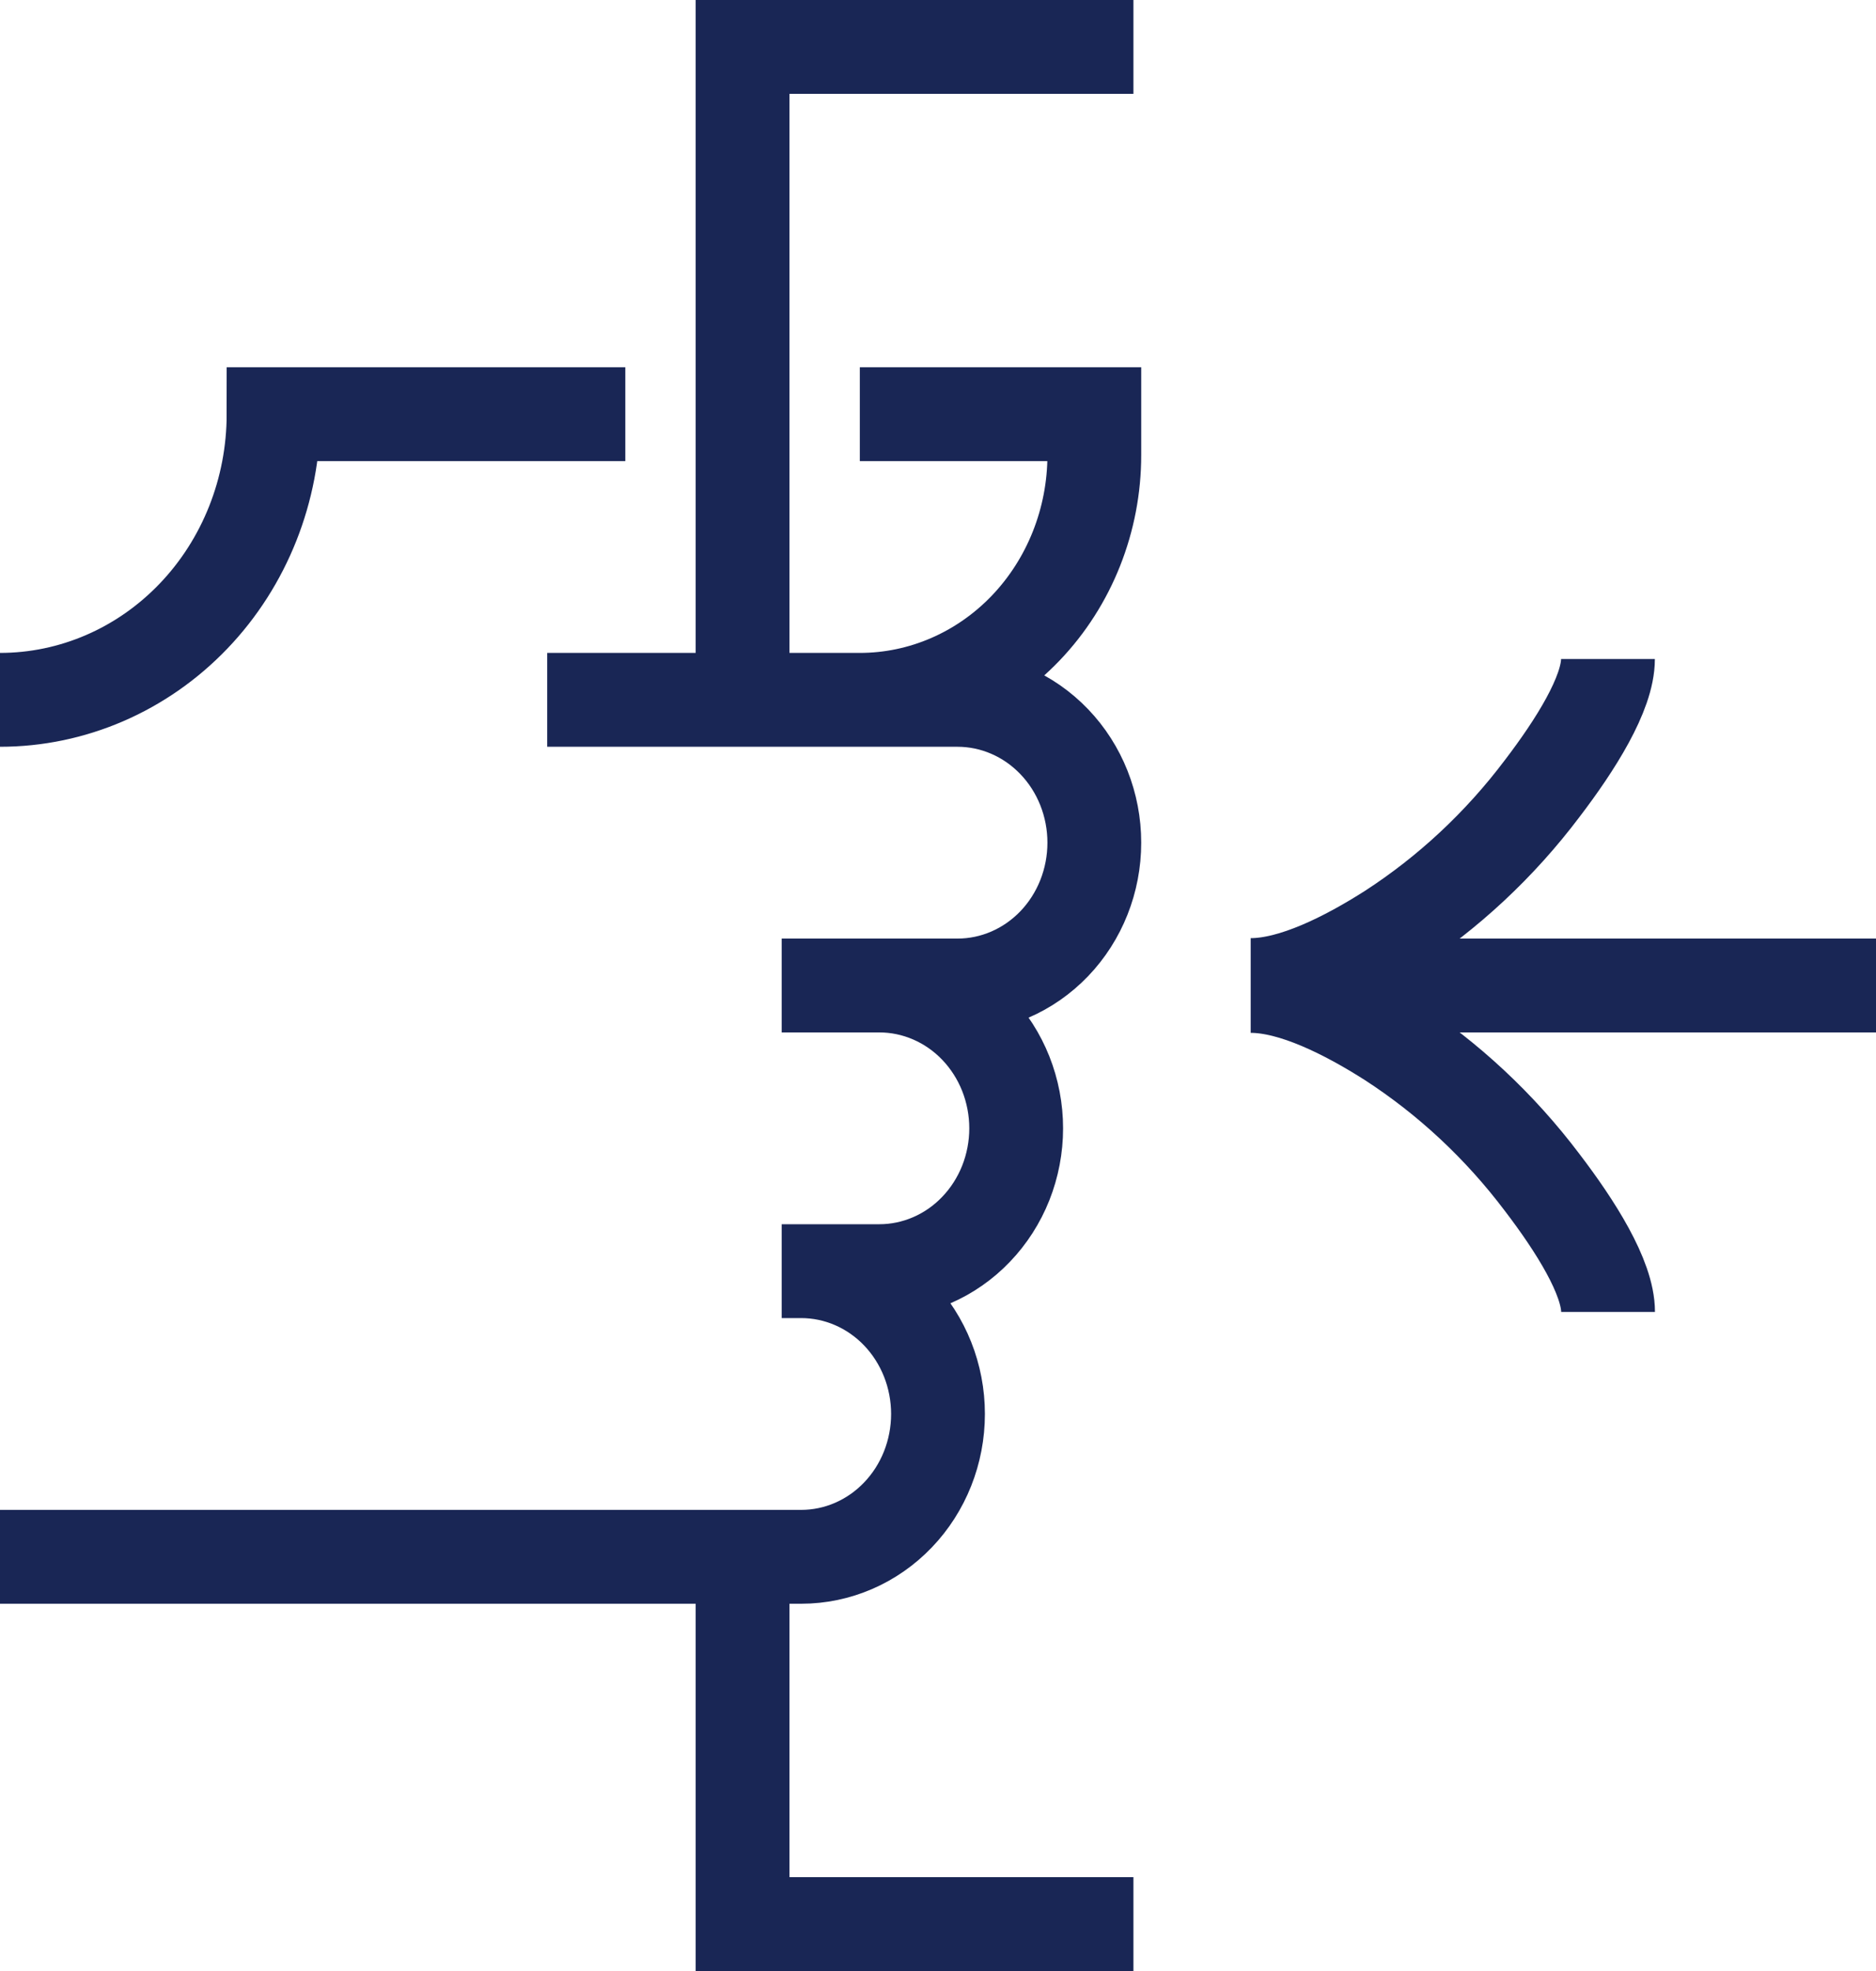 <svg width="40" height="42" viewBox="0 0 40 42" fill="none" xmlns="http://www.w3.org/2000/svg">
<path d="M18.333 8.826H23.333V9.696C23.333 11.079 22.806 12.406 21.869 13.385C20.931 14.363 19.659 14.913 18.333 14.913H11.667H20.417C21.19 14.913 21.932 15.234 22.479 15.805C23.026 16.375 23.333 17.149 23.333 17.956C23.333 18.764 23.026 19.538 22.479 20.109C21.932 20.679 21.19 21 20.417 21H16.667H18.75C19.133 21 19.512 21.079 19.866 21.232C20.22 21.385 20.542 21.609 20.812 21.891C21.083 22.174 21.298 22.509 21.445 22.879C21.591 23.248 21.667 23.644 21.667 24.044C21.667 24.443 21.591 24.839 21.445 25.208C21.298 25.577 21.083 25.913 20.812 26.195C20.542 26.478 20.22 26.702 19.866 26.855C19.512 27.008 19.133 27.087 18.75 27.087H16.667H17.083C17.857 27.087 18.599 27.408 19.146 27.978C19.693 28.549 20 29.323 20 30.13C20 30.938 19.693 31.712 19.146 32.282C18.599 32.853 17.857 33.174 17.083 33.174H0M13.333 8.826H5.833C5.833 10.44 5.219 11.989 4.125 13.13C3.031 14.272 1.547 14.913 0 14.913M15.833 14.913V1H24.167M15.833 33.174V41H24.167M26.667 21H40M34.285 14.043C34.285 14.779 33.587 15.88 32.882 16.803C31.979 18.001 30.882 19.023 29.642 19.826C28.708 20.421 27.577 20.991 26.667 20.991M34.287 27.956C34.287 27.221 33.587 26.12 32.882 25.197C31.979 24 30.882 22.977 29.642 22.174C28.708 21.579 27.577 21.009 26.667 21.009" stroke="#192655" stroke-width="2"/>
</svg>

